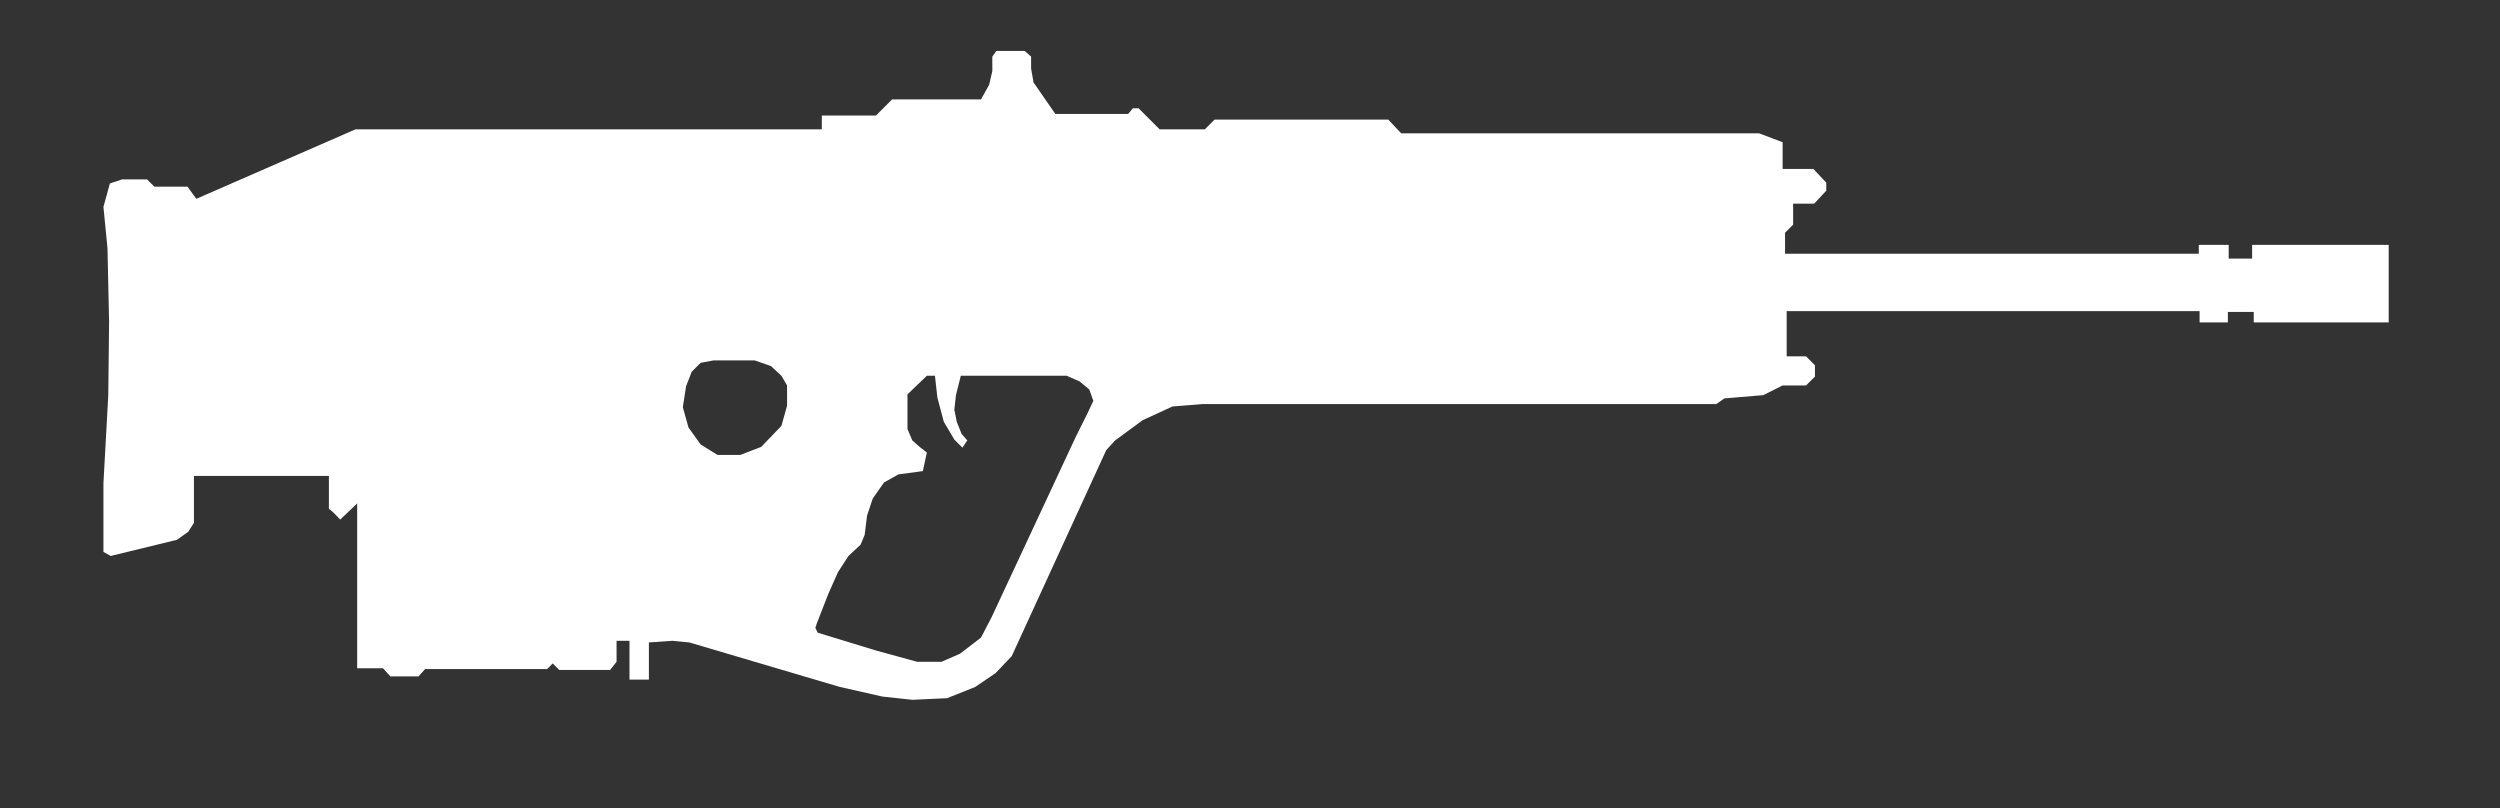 <!-- Generated by IcoMoon.io -->
<svg version="1.1" xmlns="http://www.w3.org/2000/svg" width="99" height="32" viewBox="0 0 99 32">
<rect x="0" y="0" width="99" height="32" fill="#333333" stroke="none"/>
<title>scout_rifle</title>
<path fill="#ffffff" d="M89.184 9.696h5.408v3.072h-5.344v-0.416h-1.024v0.416h-1.12v-0.448h-16.352v1.792h0.768l0.352 0.352v0.448l-0.352 0.352h-0.928l-0.768 0.384-1.536 0.128-0.32 0.224h-20.32l-1.216 0.096-1.184 0.544-1.088 0.8-0.352 0.384-3.744 8.16-0.64 0.672-0.8 0.544-1.12 0.448-1.376 0.064-1.184-0.128-1.696-0.384-5.952-1.76-0.672-0.064-0.928 0.064v1.472h-0.768v-1.536h-0.512v0.832l-0.256 0.32h-2.016l-0.256-0.256-0.224 0.224h-4.832l-0.256 0.288h-1.12l-0.288-0.32h-1.024v-6.528l-0.672 0.64q-0.384-0.416-0.448-0.416v-1.312h-5.344v1.856l-0.224 0.352-0.448 0.32-2.624 0.64-0.288-0.16v-2.72l0.192-3.488 0.032-2.912-0.064-2.912-0.16-1.632 0.256-0.928 0.48-0.16h0.992l0.288 0.288h1.312l0.352 0.48 6.304-2.752h18.464v-0.544h2.144l0.64-0.64h3.52l0.32-0.576 0.128-0.544v-0.576l0.16-0.224h1.12l0.256 0.224v0.48l0.096 0.544 0.864 1.248h2.88l0.192-0.224h0.224l0.832 0.832h1.792l0.384-0.384h6.88l0.512 0.544h14.176l0.928 0.352v1.056h1.216l0.512 0.544v0.32l-0.48 0.512h-0.832v0.832l-0.32 0.32v0.832h16.384v-0.352h1.184v0.544h0.928v-0.544zM31.168 16.064v-0.8l-0.224-0.384-0.416-0.384-0.64-0.224h-1.632l-0.512 0.096-0.352 0.352-0.224 0.576-0.128 0.832 0.224 0.8 0.48 0.672 0.672 0.416h0.896l0.832-0.32 0.8-0.832zM43.072 16.352l0.224-0.48-0.16-0.448-0.384-0.32-0.512-0.224h-4.192l-0.192 0.768-0.064 0.576 0.096 0.48 0.192 0.48 0.224 0.256-0.192 0.288-0.32-0.32-0.416-0.704-0.256-0.96-0.096-0.864h-0.32l-0.768 0.736v1.376l0.192 0.448 0.288 0.256 0.288 0.224-0.16 0.736-0.96 0.128-0.576 0.32-0.448 0.64-0.224 0.672-0.096 0.768-0.16 0.384-0.48 0.448-0.416 0.64-0.384 0.864-0.448 1.152-0.064 0.192 0.096 0.192 2.304 0.704 1.632 0.448h0.96l0.736-0.32 0.832-0.64 0.416-0.8 3.36-7.2z"></path>
</svg>
